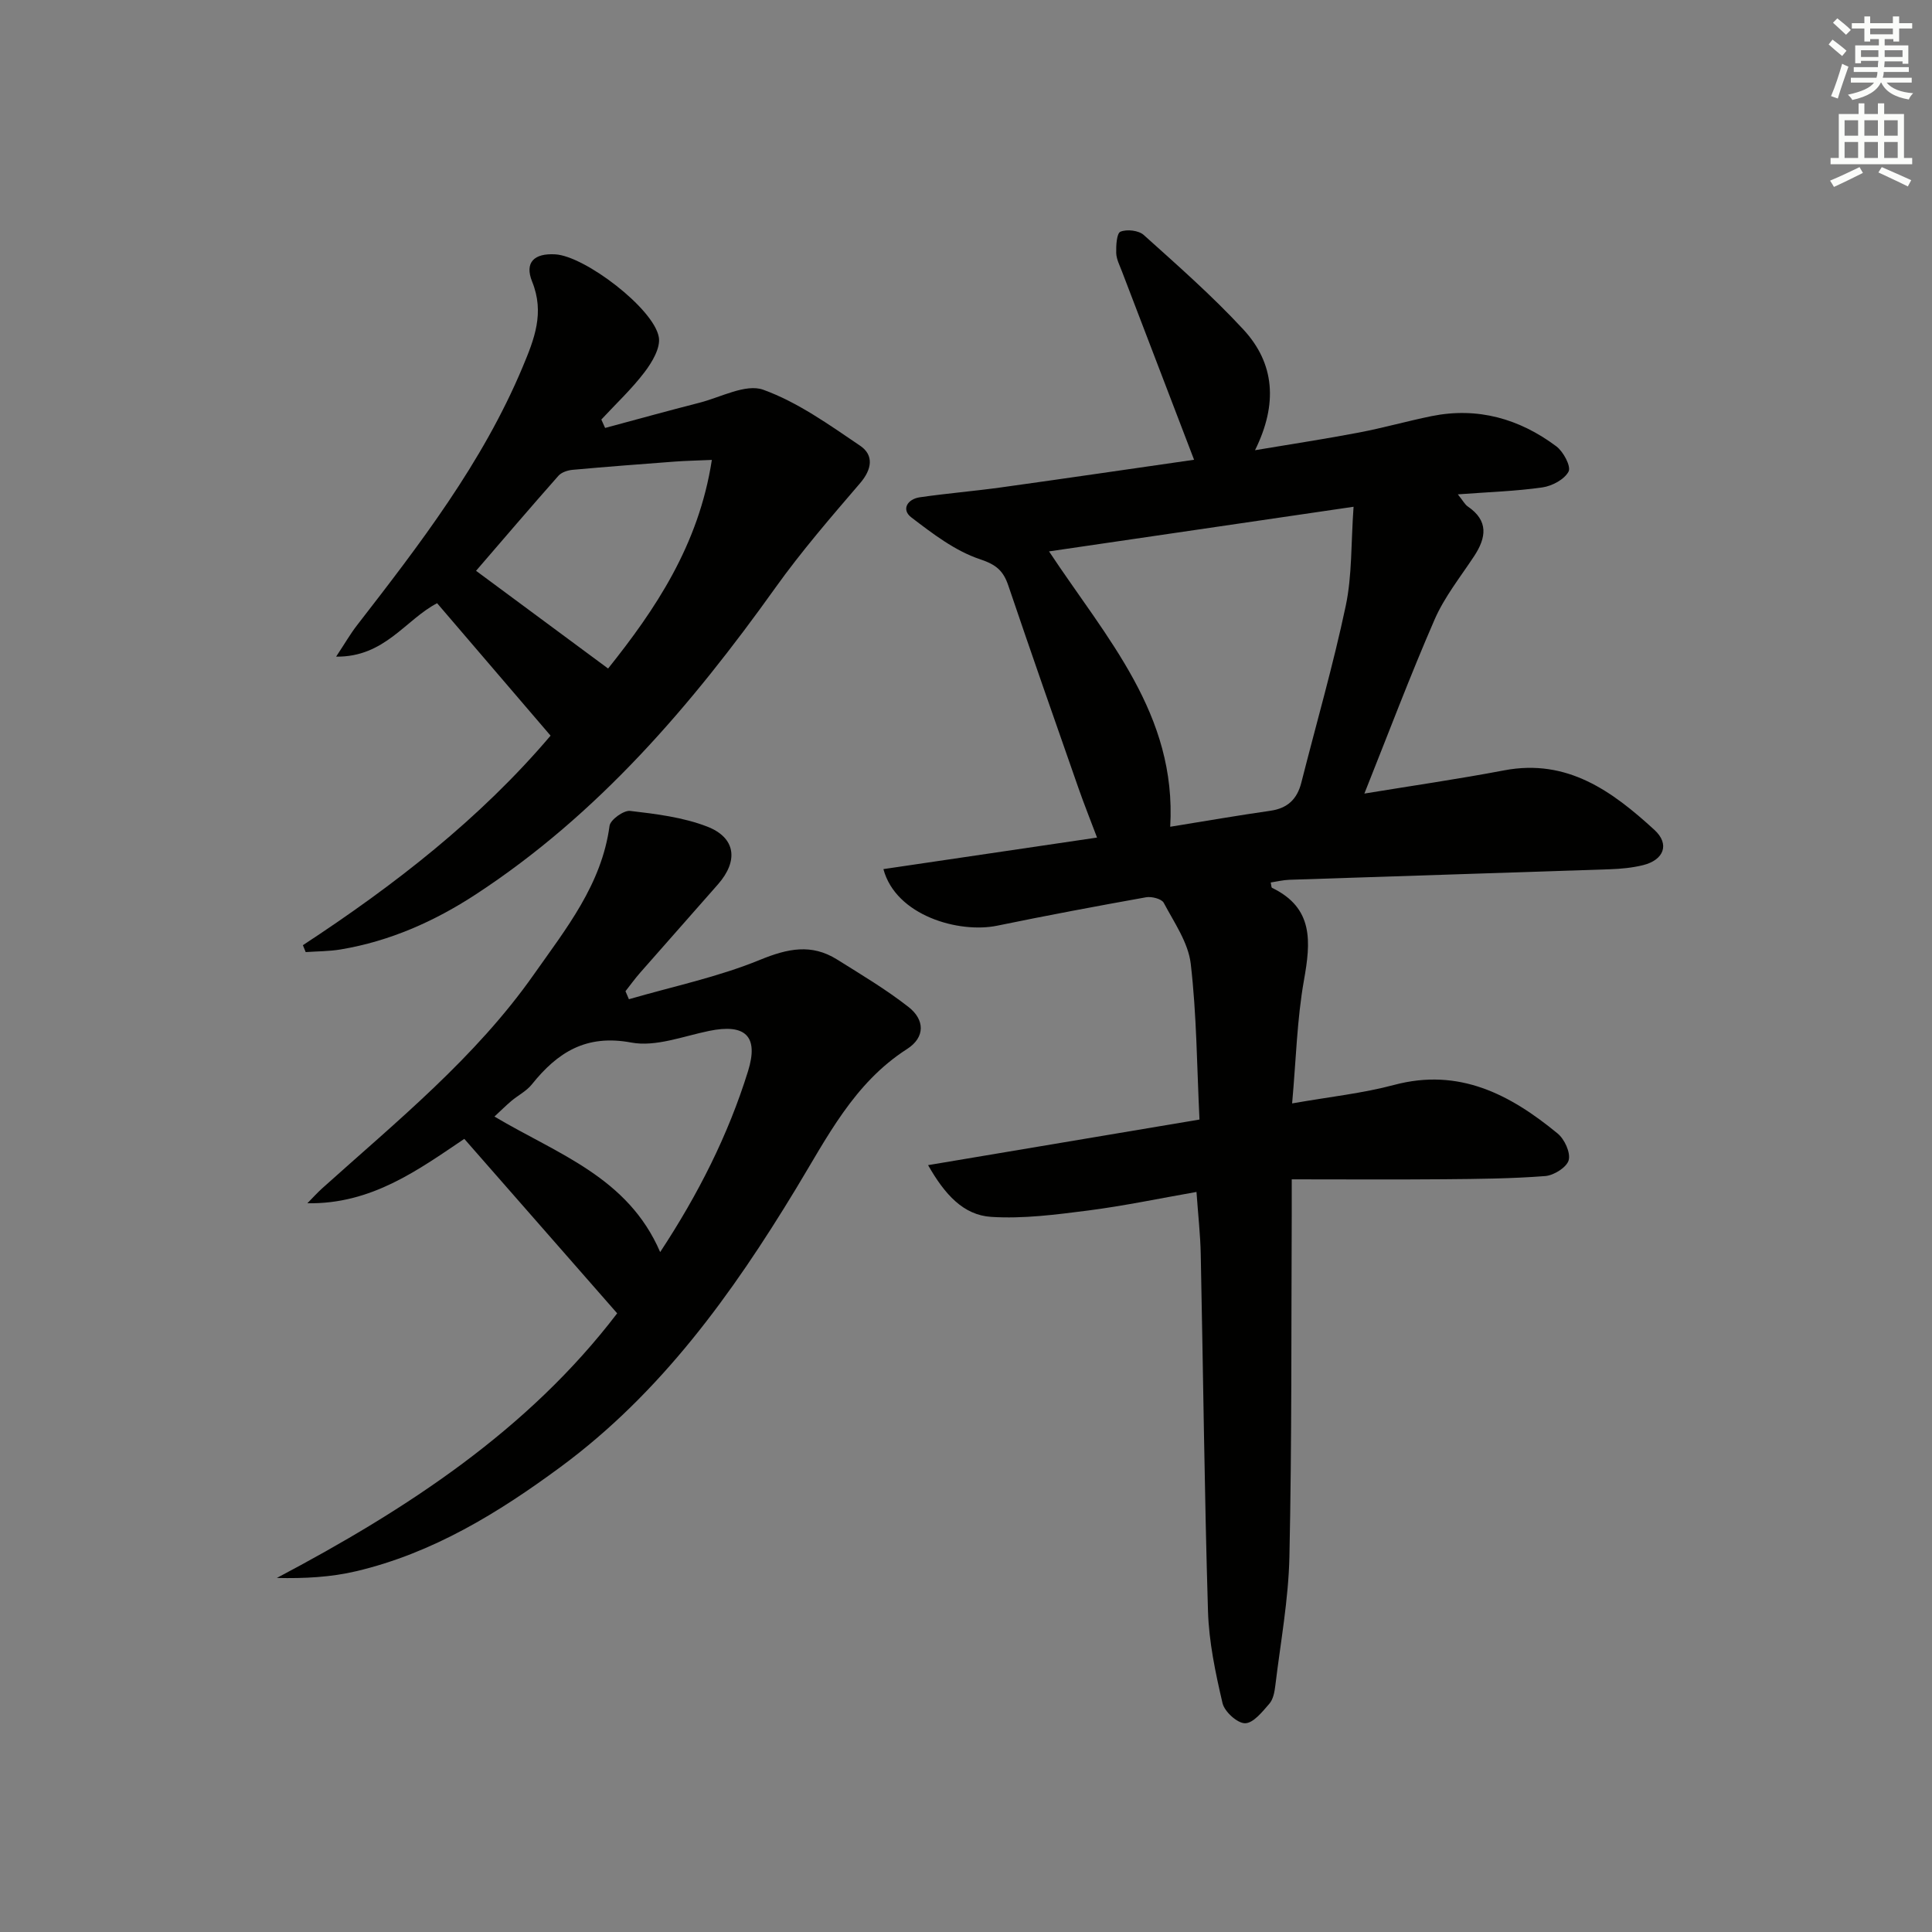<svg enable-background="new 0 0 400 400" viewBox="0 0 400 400" xmlns="http://www.w3.org/2000/svg"><rect x="0" y="0" width="400" height="400" fill="#808080" stroke="none"/><g fill="#010100"><path d="m192.15 241.23c19.14-3.22 37.33-6.27 56.19-9.44-.54-11.06-.58-21.73-1.81-32.25-.51-4.38-3.43-8.54-5.59-12.62-.44-.83-2.5-1.35-3.65-1.15-10.29 1.84-20.57 3.77-30.81 5.88-7.94 1.64-21-2.06-23.58-11.71 14.58-2.15 29.05-4.29 44.23-6.53-1.37-3.64-2.69-6.93-3.86-10.28-4.88-13.95-9.77-27.9-14.51-41.9-1.04-3.06-2.48-4.32-5.87-5.45-5.15-1.72-9.8-5.29-14.21-8.66-2.13-1.63-.79-3.79 1.74-4.16 5.57-.81 11.2-1.27 16.78-2.04 13.46-1.87 26.91-3.85 40.02-5.73-5.13-13.38-10.04-26.2-14.94-39.02-.47-1.24-1.14-2.51-1.18-3.79-.04-1.54.09-4.08.88-4.41 1.33-.55 3.77-.27 4.82.68 7.04 6.33 14.19 12.61 20.61 19.55 6.51 7.03 7.18 15.42 2.43 25.01 7.67-1.29 14.6-2.34 21.47-3.65 5.05-.96 10.01-2.37 15.05-3.4 9.56-1.94 18.2.52 25.86 6.25 1.46 1.09 3.08 4.14 2.54 5.21-.84 1.63-3.41 3-5.41 3.29-5.51.79-11.11.96-17.52 1.44 1.1 1.36 1.46 2.11 2.06 2.51 4.33 2.96 3.85 6.43 1.31 10.29-2.83 4.3-6.13 8.42-8.17 13.09-5.09 11.69-9.59 23.63-14.55 36.06 9.72-1.6 19.38-2.99 28.96-4.81 13.06-2.48 22.38 4.35 31.09 12.33 3.24 2.97 1.95 6.23-2.35 7.3-2.23.55-4.57.77-6.87.85-22.12.75-44.24 1.44-66.35 2.18-1.28.04-2.55.36-3.87.56.13.57.11 1.04.28 1.11 8.65 4.18 8.01 11.2 6.6 19.13-1.44 8.08-1.63 16.39-2.45 25.5 7.84-1.38 14.62-2.09 21.12-3.83 13.48-3.59 24.04 1.99 33.85 10.06 1.43 1.17 2.71 3.96 2.29 5.52-.4 1.48-3.07 3.15-4.85 3.29-6.96.54-13.96.6-20.94.66-10.29.09-20.59.02-31.55.02 0 3.2.01 5.16 0 7.11-.11 23.66.03 47.32-.48 70.98-.19 8.93-1.85 17.83-2.92 26.73-.16 1.3-.43 2.83-1.23 3.74-1.44 1.66-3.32 4.04-5.03 4.05-1.61.01-4.26-2.4-4.67-4.16-1.46-6.26-2.82-12.68-3.01-19.08-.74-24.63-.99-49.27-1.5-73.91-.08-3.97-.53-7.93-.88-12.85-7.6 1.33-14.97 2.88-22.41 3.84-6.66.85-13.46 1.75-20.11 1.32-5.72-.37-9.58-4.6-13.05-10.71zm50.13-70.06c7.36-1.19 14.04-2.35 20.74-3.31 3.56-.51 5.53-2.4 6.4-5.8 3.09-12.2 6.6-24.32 9.2-36.62 1.33-6.29 1.08-12.92 1.62-20.52-21.84 3.2-42.06 6.16-63.05 9.24 11.97 18.08 26.44 33.7 25.09 57.01z"/><path d="m130.21 206.88c9.08-2.64 18.45-4.59 27.15-8.16 5.74-2.35 10.65-3.38 15.94-.07 5.04 3.15 10.17 6.21 14.83 9.86 3.29 2.58 3.51 6.22-.35 8.69-11.02 7.06-16.57 18.36-23.03 28.99-13.19 21.74-27.92 42.2-48.68 57.52-12.9 9.52-26.48 17.85-42.3 21.59-5.24 1.24-10.7 1.53-16.46 1.4 27-14.26 52.06-30.65 70.47-54.79-10.55-12.04-20.94-23.9-31.65-36.12-9.42 6.33-19.18 13.57-32.49 13.33 1.04-1.05 2.02-2.15 3.11-3.13 15.46-13.89 31.68-27.02 43.78-44.24 6.68-9.5 14.04-18.62 15.67-30.77.17-1.26 2.93-3.25 4.27-3.09 5.38.63 10.93 1.31 15.93 3.24 5.95 2.3 6.52 7.09 2.26 11.95-5.37 6.13-10.79 12.22-16.16 18.35-1.06 1.21-2 2.52-3 3.79.24.56.47 1.11.71 1.66zm6.47 52.35c7.88-11.97 14.08-24.22 18.19-37.45 2.26-7.27-.55-9.89-8.07-8.34-5.35 1.1-11.05 3.35-16.09 2.41-9.38-1.76-15.29 2.03-20.62 8.69-1.11 1.38-2.85 2.24-4.24 3.42-1.15.97-2.22 2.05-3.48 3.21 13.07 7.78 27.61 12.51 34.31 28.06z"/><path d="m62.71 195.69c18.92-12.4 36.66-26.16 51.28-43.38-7.95-9.28-15.61-18.22-23.49-27.42-6.53 3.38-10.84 11.19-20.91 11.06 1.83-2.76 2.93-4.68 4.27-6.42 13.04-16.83 26.03-33.67 34.35-53.55 2.42-5.78 4.58-11.2 1.96-17.68-1.61-3.99.44-5.9 4.8-5.64 6.11.35 20.38 11.2 21.43 17.14.39 2.2-1.38 5.18-2.93 7.22-2.67 3.52-5.95 6.58-8.97 9.84.26.58.52 1.16.78 1.74 6.51-1.75 13.01-3.55 19.54-5.22 4.42-1.13 9.59-3.99 13.2-2.69 7.16 2.59 13.66 7.26 20.07 11.6 2.86 1.94 2.46 4.86-.01 7.74-6.04 7.04-12.13 14.08-17.52 21.62-17.43 24.39-36.69 46.94-62.05 63.52-8.55 5.59-17.81 9.7-27.97 11.4-2.38.4-4.83.38-7.25.55-.19-.48-.39-.95-.58-1.43zm84.67-100.47c-3.2.14-5.46.18-7.71.35-7.04.53-14.07 1.06-21.1 1.7-1.03.09-2.31.51-2.95 1.23-5.82 6.58-11.52 13.26-17.06 19.68 8.84 6.54 17.91 13.26 27.34 20.23 9.69-12.13 18.77-25.51 21.48-43.19z"/></g><path d="m378.6 9.2.8-1c.9.7 1.9 1.4 2.9 2.3l-.9 1.1c-1.1-.9-2-1.7-2.8-2.4zm.5 10.7c.9-2.1 1.6-4.3 2.3-6.7.4.2.8.4 1.3.6-.7 2.1-1.5 4.2-2.2 6.6zm.4-15.2.9-.9c1 .8 2 1.6 2.8 2.4l-1 1c-1-.9-1.9-1.8-2.7-2.5zm12.5-1.3h1.2v1.4h2.7v1.1h-2.7v2.7h-1.2v-.5h-1.8v1.3h4.9v3.8h-1.2v-.5h-3.7c0 .4-.1.9-.1 1.2h5.1v1h-5.2c0 .5-.1.9-.2 1.2h6v1h-5.2c1.1 1.3 2.9 2 5.5 2.2-.4.4-.7.8-.9 1.3-2.9-.5-4.8-1.6-5.7-3.5h-.1c-.8 1.7-2.7 2.9-5.9 3.6-.2-.4-.6-.8-.9-1.1 2.8-.6 4.6-1.4 5.4-2.5h-4.8v-1h5.3c.1-.3.2-.7.2-1.2h-4.9v-1h5c0-.4 0-.8.1-1.3h-3.6v.5h-1.2v-3.7h4.9v-1.3h-1.8v.5h-1.2v-2.7h-2.6v-1.1h2.6v-1.4h1.2v1.4h4.7v-1.4zm-6.7 8.4h3.6c0-.4 0-.9 0-1.4h-3.6zm1.9-4.7h4.7v-1.2h-4.7zm6.7 3.3h-3.7v1.4h3.7z" fill="#fbfcfa"/><path d="m384.7 21.4h1.3v2.2h2.8v-2.2h1.3v2.2h4.1v9.1h1.7v1.3h-16.9v-1.3h1.7v-9.1h4.1v-2.2zm.3 13.2.7 1.2c-1.8.9-3.8 1.9-6 2.9-.2-.4-.5-.8-.8-1.3 2.4-1 4.4-2 6.1-2.8zm-3.1-6.5h2.8v-3.2h-2.8zm0 4.6h2.8v-3.3h-2.8zm4.1-4.6h2.8v-3.2h-2.8zm0 4.6h2.8v-3.3h-2.8v3.2zm3.6 1.9c2.1.9 4.1 1.8 6.1 2.7l-.7 1.3c-2.2-1.1-4.2-2-6.1-2.9zm3.3-9.7h-2.8v3.2h2.8zm-2.8 7.8h2.8v-3.3h-2.8z" fill="#fbfcfa"/></svg>